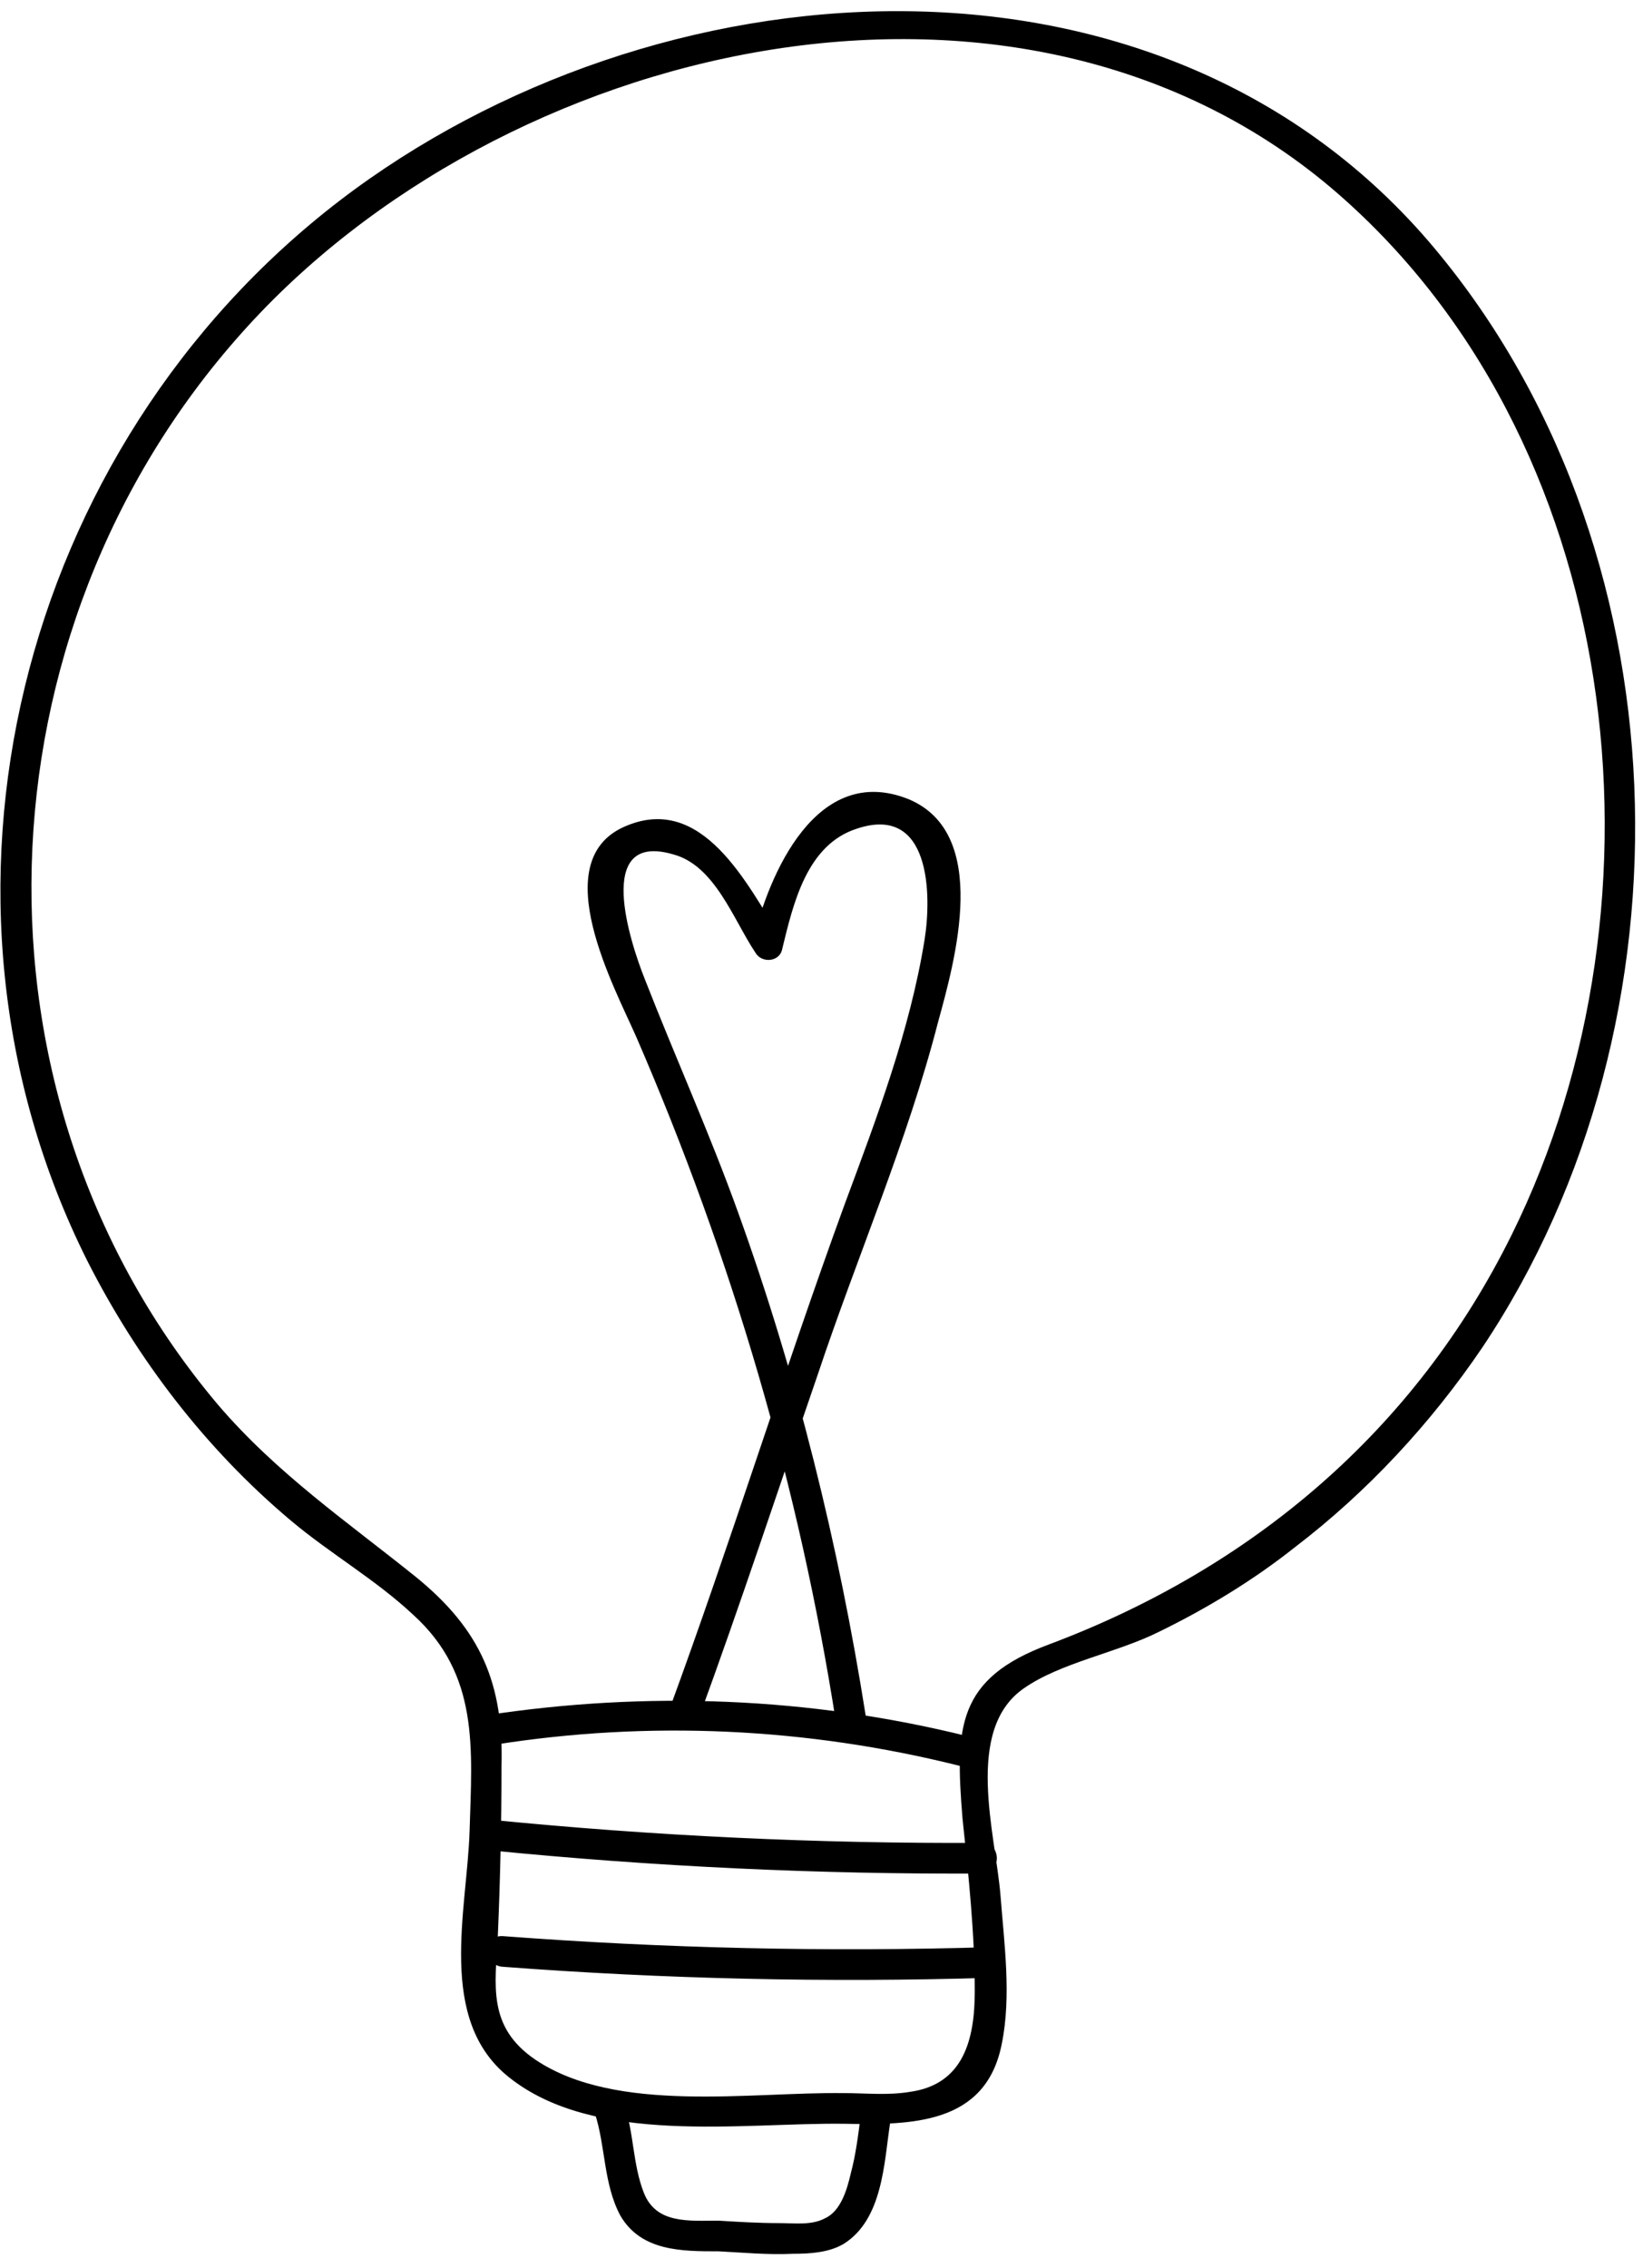 <svg version="1.2" xmlns="http://www.w3.org/2000/svg" viewBox="0 0 134 184" width="50" height="69">
	<title>&lt;Clip Group&gt;</title>
	<defs>
		<clipPath clipPathUnits="userSpaceOnUse" id="cp1">
			<path d="m-166-126.67h910.77v589.33h-910.77z"/>
		</clipPath>
	</defs>
	<style>
		.s0 { fill: #000000 } 
	</style>
	<g id="&lt;Clip Group&gt;" clip-path="url(#cp1)">
		<path id="&lt;Path&gt;" class="s0" d="m68.8 172.7c-8.3-0.1-20.3 1.8-27.3-3.8-5.9-4.7-3.4-13.6-3.2-20.1 0.2-6.7 0.8-12.7-4.6-17.6-3.1-2.9-6.8-5-10-7.7-6.9-5.8-12.5-13.1-16.6-21.2-14.8-29.6-5.6-66.3 20.6-86.4 25.6-19.6 66.4-22.7 88.8 3.3 21.1 24.6 22.2 63.6 4.4 90.2-4.2 6.2-9.4 11.8-15.3 16.3-3.4 2.7-7.2 5-11.1 6.9-3.4 1.7-8 2.5-11 4.6-4.9 3.4-2.3 11.9-1.9 16.9 0.3 3.9 0.9 8.2 0.1 12.1-1.3 6.6-7.4 6.6-12.9 6.5-1.7-0.1-1.7-2.6 0-2.5 1.8 0 3.6 0.2 5.4-0.1 4.4-0.6 5.3-4.3 5.3-8.2 0-4.7-0.5-9.4-1-14.1-0.6-7.4-0.5-11.4 7.1-14.2 16.5-6.2 29.8-17.4 37.7-33.4 13.5-27.3 9.2-65.1-14.8-85.4-25.9-21.8-67.7-11.8-88.8 11.9-21.8 24.4-23.2 62.2-1.9 87.4 4.8 5.6 10.5 9.5 16.1 14 5.3 4.3 7.2 8.7 7 15.5 0 4.6-0.1 9.2-0.3 13.8-0.2 4-0.9 7.4 3.1 10.1 6.6 4.4 17.5 2.6 25.1 2.7 1.6 0 1.6 2.5 0 2.5z"/>
		<path id="&lt;Path&gt;" class="s0" d="m39.6 139.4c13.1-2 26.4-1.5 39.3 1.7 1.5 0.4 0.9 2.8-0.7 2.4-12.4-3.1-25.3-3.7-37.9-1.7-1.6 0.3-2.3-2.1-0.7-2.4z"/>
		<path id="&lt;Path&gt;" class="s0" d="m39.9 147.9q20.1 2 40.2 1.9c1.6 0 1.6 2.5 0 2.5q-20.1 0.1-40.2-1.9c-1.5-0.1-1.6-2.6 0-2.5z"/>
		<path id="&lt;Path&gt;" class="s0" d="m41 157.4q19.8 1.5 39.7 0.9c1.6-0.1 1.6 2.4 0 2.5q-19.9 0.6-39.7-0.9c-1.6-0.1-1.6-2.6 0-2.5z"/>
		<path id="&lt;Path&gt;" class="s0" d="m50.9 171.1c0.8 2.3 0.7 4.9 1.6 7.2 1 2.6 3.7 2.3 6.1 2.3 1.6 0.1 3.3 0.2 4.9 0.2 1.3 0 2.7 0.2 3.8-0.4 1.3-0.6 1.8-2.4 2.1-3.7 0.4-1.5 0.6-3.1 0.8-4.7 0.2-1.6 2.7-0.9 2.4 0.6-0.5 3.3-0.6 7.9-3.8 9.9-1.2 0.7-2.7 0.8-4.1 0.8-2.1 0.1-4.1-0.1-6.1-0.2-3 0-6.3 0-8-2.9-1.4-2.6-1.2-5.7-2.1-8.4-0.6-1.5 1.8-2.2 2.4-0.7z"/>
		<path id="&lt;Path&gt;" class="s0" d="m54.6 138.9c5-13.6 9.3-27.5 14.3-41.2 2.6-7 5.3-14.1 6.5-21.5 0.6-3.7 0.5-11.1-5.5-9.1-4.1 1.3-5.2 6.1-6.1 9.8-0.2 1.1-1.7 1.2-2.2 0.3-1.8-2.7-3.3-7.1-6.7-8-6.5-1.9-3.5 7.2-2.3 10.2 2.5 6.4 5.3 12.6 7.6 19 4.8 13.3 8.2 27.1 10.4 41 0.3 1.6-2.1 2.3-2.4 0.7-3-19.3-8.5-38-16.3-56-1.8-4.1-7.3-14.2-1.1-17.1 6.5-3 10.2 4.8 12.9 9q-1.1 0.1-2.3 0.3c1.3-5.5 5.2-14.6 12.7-11.6 6.7 2.8 3.8 13.1 2.4 18.2-2.5 9.7-6.6 19.1-9.8 28.7-3.2 9.3-6.3 18.7-9.7 28-0.6 1.5-3 0.8-2.4-0.7z"/>
	</g>
</svg>
